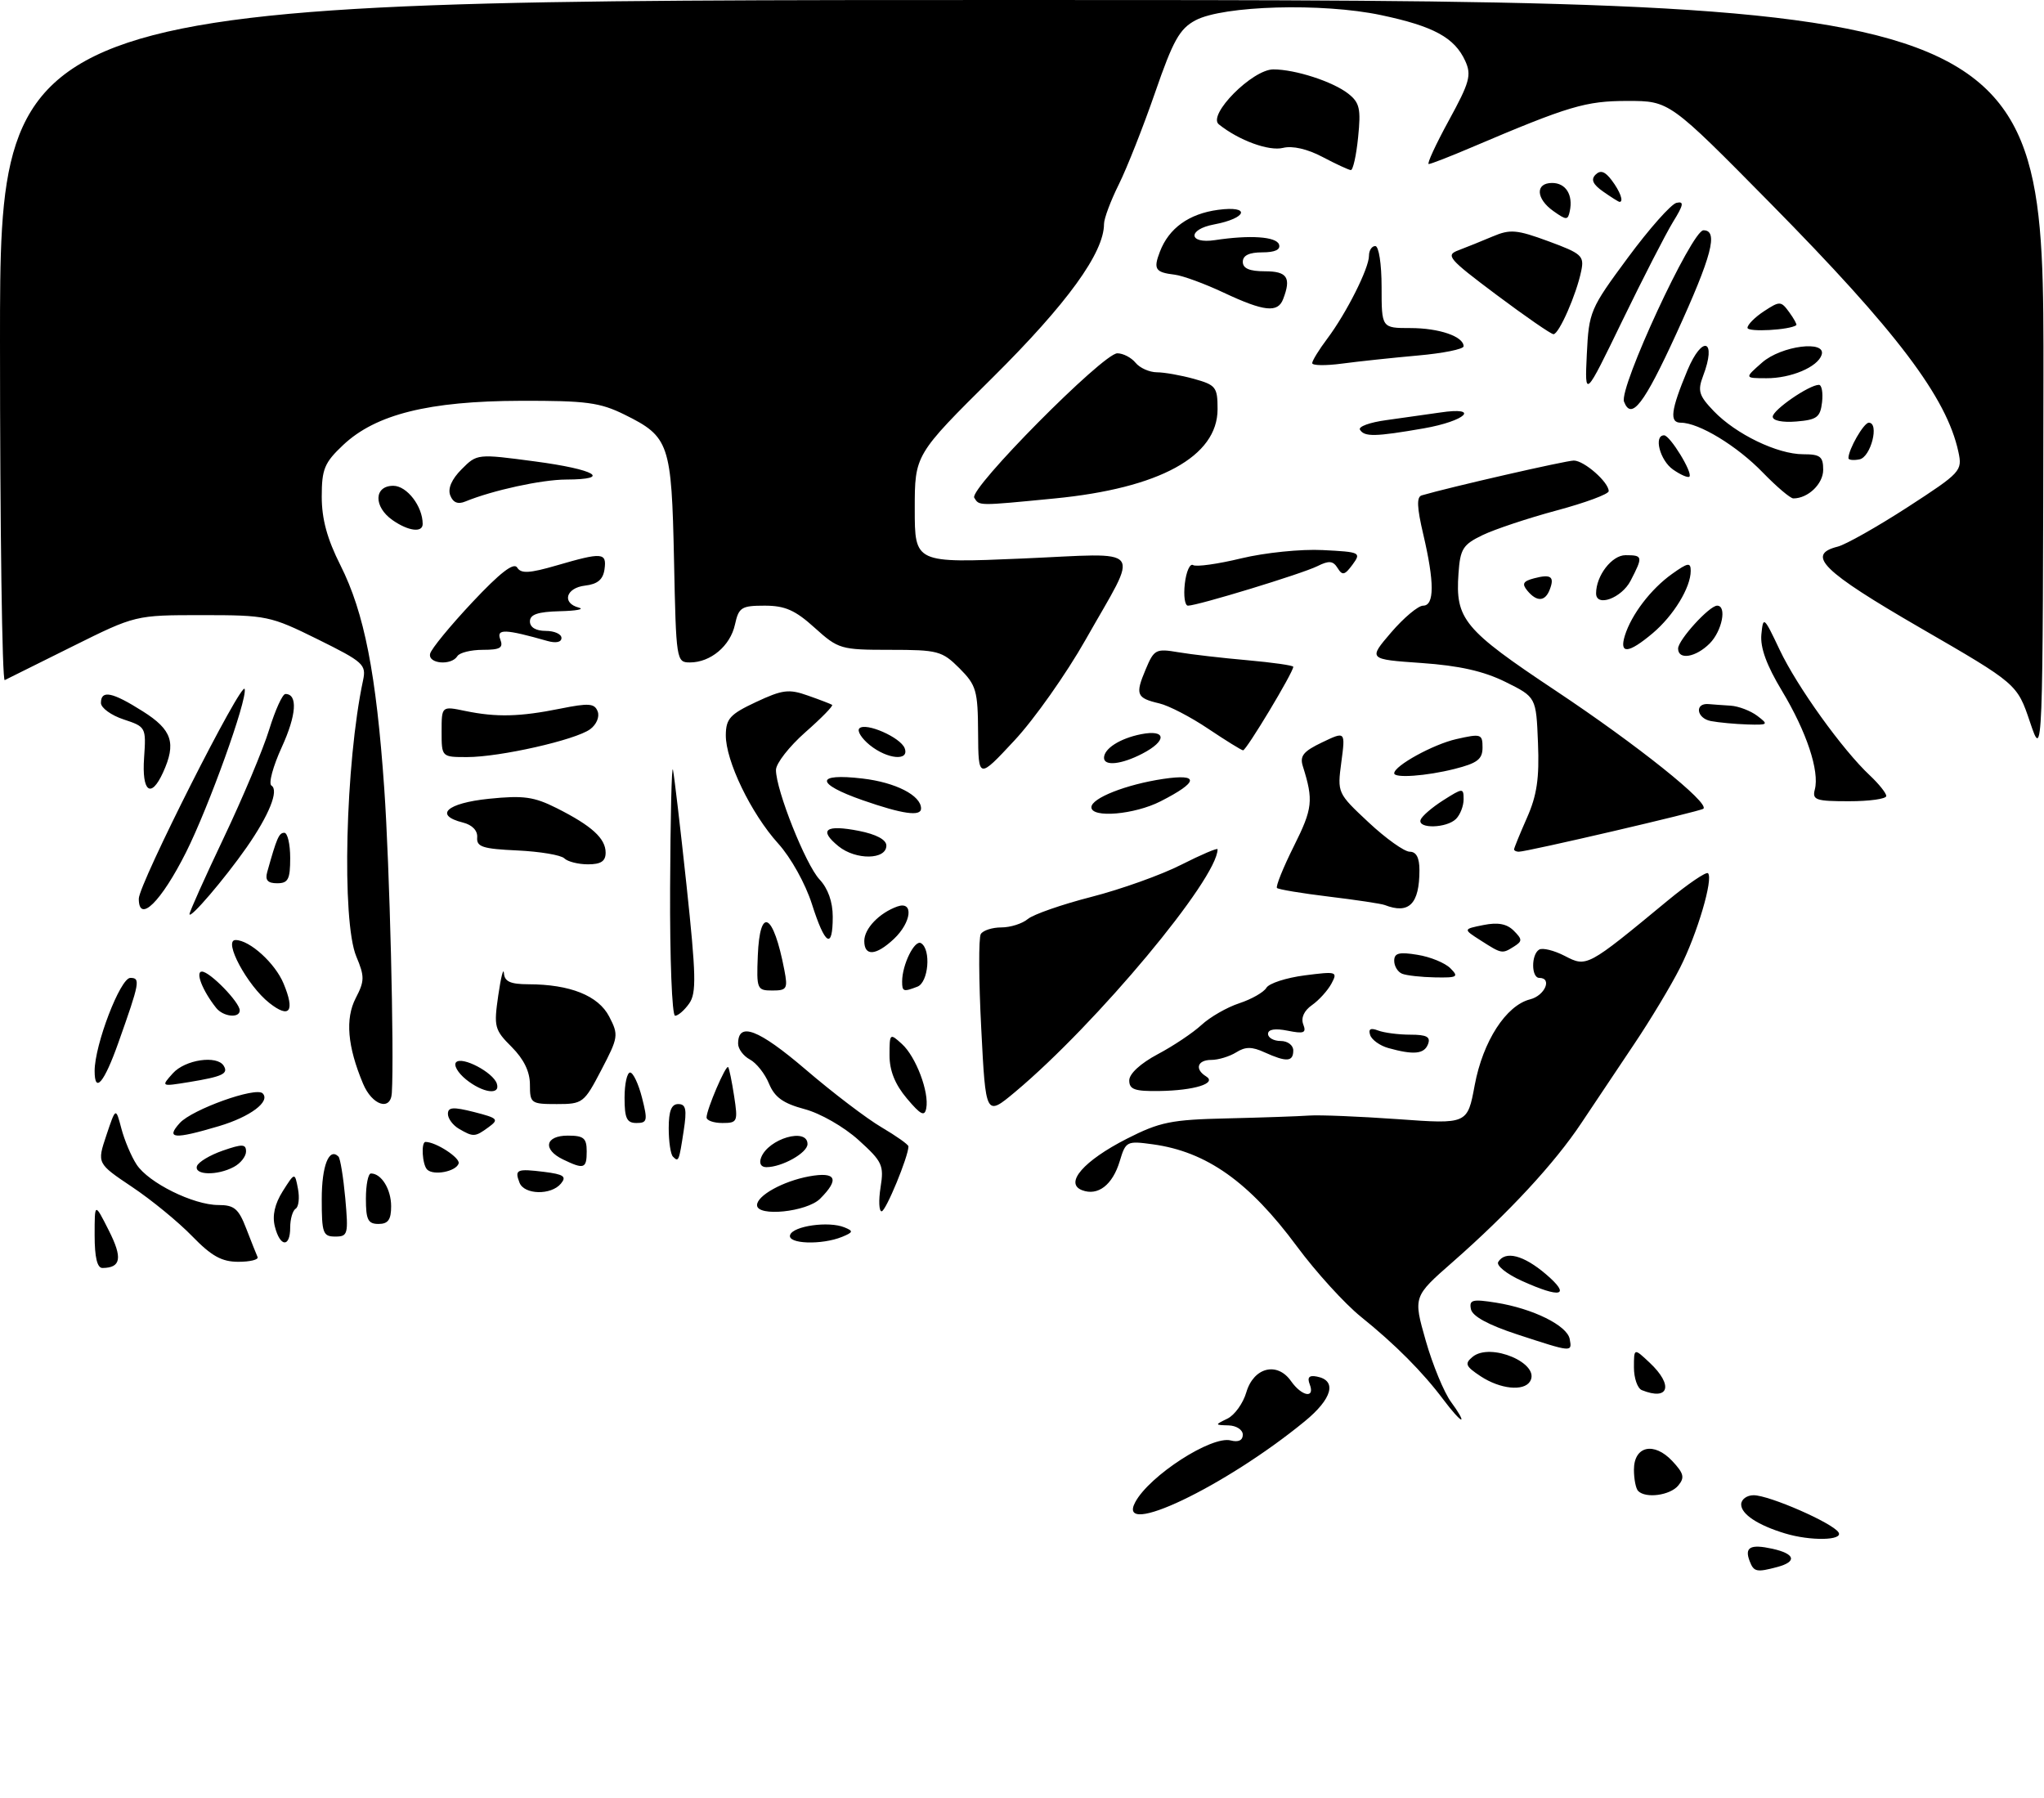 <?xml version="1.0" encoding="UTF-8" standalone="no"?>
<!DOCTYPE svg PUBLIC "-//W3C//DTD SVG 1.1//EN" "http://www.w3.org/Graphics/SVG/1.1/DTD/svg11.dtd" >
<svg xmlns="http://www.w3.org/2000/svg" xmlns:xlink="http://www.w3.org/1999/xlink" version="1.1" viewBox="0 0 324 285">
 <g >
 <path fill="currentColor"
d=" M 277.35 247.46 C 276.49 245.24 277.44 244.72 280.93 245.48 C 284.55 246.28 284.90 247.52 281.75 248.37 C 278.45 249.25 278.00 249.16 277.35 247.46 Z  M 282.94 243.05 C 278.64 241.75 276.00 240.00 276.00 238.46 C 276.00 237.66 276.89 237.00 277.97 237.00 C 280.45 237.00 290.51 241.40 291.43 242.89 C 292.23 244.18 286.98 244.28 282.94 243.05 Z  M 179.95 238.10 C 182.20 233.89 192.06 227.52 195.10 228.32 C 196.30 228.63 197.00 228.30 197.00 227.41 C 197.00 226.63 195.99 225.97 194.75 225.93 C 192.54 225.87 192.53 225.85 194.56 224.86 C 195.70 224.31 197.05 222.43 197.56 220.68 C 198.73 216.72 202.46 215.79 204.65 218.92 C 206.36 221.35 208.49 221.72 207.61 219.43 C 207.18 218.31 207.51 217.95 208.74 218.19 C 211.98 218.81 211.19 221.71 206.80 225.30 C 194.14 235.67 176.83 243.91 179.95 238.10 Z  M 259.67 236.33 C 259.30 235.97 259.00 234.44 259.00 232.95 C 259.00 229.20 262.17 228.48 265.08 231.58 C 266.91 233.54 267.08 234.20 266.02 235.47 C 264.73 237.02 260.88 237.55 259.67 236.33 Z  M 228.83 221.89 C 225.53 217.48 221.16 213.09 215.72 208.71 C 213.13 206.62 208.57 201.60 205.58 197.56 C 198.01 187.33 191.27 182.55 182.75 181.38 C 178.60 180.81 178.44 180.89 177.49 184.06 C 176.35 187.83 174.03 189.61 171.52 188.65 C 168.67 187.55 171.78 183.98 178.61 180.50 C 183.84 177.84 185.62 177.47 194.50 177.27 C 200.00 177.14 205.85 176.94 207.50 176.82 C 209.15 176.70 215.47 176.96 221.56 177.39 C 232.61 178.19 232.61 178.19 233.76 172.00 C 235.06 165.04 238.73 159.36 242.54 158.40 C 244.89 157.81 246.09 155.00 244.00 155.00 C 242.72 155.00 242.69 151.31 243.97 150.52 C 244.50 150.19 246.34 150.64 248.04 151.52 C 251.53 153.33 251.57 153.31 264.36 142.74 C 267.59 140.08 270.46 138.13 270.74 138.41 C 271.61 139.28 269.05 147.98 266.32 153.37 C 264.90 156.19 261.62 161.65 259.03 165.50 C 256.45 169.35 252.69 174.97 250.67 178.00 C 246.44 184.37 239.13 192.26 230.25 200.05 C 224.01 205.52 224.01 205.52 226.00 212.51 C 227.10 216.36 228.91 220.74 230.03 222.25 C 231.15 223.76 231.86 225.00 231.61 225.00 C 231.36 225.00 230.11 223.60 228.83 221.89 Z  M 260.25 220.34 C 259.56 220.06 259.00 218.44 259.00 216.74 C 259.00 213.65 259.00 213.65 261.50 216.00 C 265.29 219.56 264.56 222.08 260.25 220.34 Z  M 234.71 218.15 C 232.30 216.56 232.13 216.14 233.42 215.07 C 236.26 212.71 244.27 216.14 242.53 218.96 C 241.53 220.57 237.80 220.18 234.71 218.15 Z  M 240.50 211.51 C 235.90 210.00 233.38 208.63 233.16 207.50 C 232.86 206.02 233.39 205.88 237.16 206.48 C 242.98 207.41 248.43 210.10 248.82 212.25 C 249.21 214.37 249.24 214.37 240.50 211.51 Z  M 241.18 203.00 C 238.80 201.92 237.14 200.58 237.49 200.02 C 238.61 198.20 241.50 198.94 245.04 201.96 C 249.09 205.42 247.48 205.86 241.18 203.00 Z  M 15.00 195.79 C 15.00 190.58 15.00 190.58 17.25 195.04 C 19.45 199.39 19.19 200.95 16.25 200.98 C 15.41 201.00 15.00 199.30 15.00 195.79 Z  M 30.45 195.93 C 28.28 193.69 24.00 190.18 20.93 188.13 C 15.37 184.40 15.37 184.40 16.86 179.95 C 18.35 175.50 18.35 175.50 19.24 178.88 C 19.73 180.74 20.81 183.30 21.65 184.58 C 23.54 187.48 30.66 191.00 34.61 191.00 C 37.14 191.00 37.82 191.58 39.04 194.75 C 39.84 196.81 40.64 198.84 40.83 199.25 C 41.01 199.66 39.65 200.00 37.79 200.00 C 35.15 200.00 33.54 199.11 30.45 195.93 Z  M 43.57 194.41 C 43.13 192.68 43.55 190.83 44.82 188.81 C 46.73 185.80 46.73 185.80 47.23 188.42 C 47.51 189.87 47.34 191.29 46.87 191.58 C 46.39 191.88 46.00 193.22 46.00 194.56 C 46.00 197.79 44.39 197.69 43.57 194.41 Z  M 125.24 195.75 C 125.71 194.32 131.37 193.52 133.85 194.54 C 135.30 195.13 135.26 195.31 133.50 196.04 C 130.25 197.37 124.77 197.18 125.24 195.75 Z  M 51.00 190.06 C 51.00 184.78 52.16 181.83 53.65 183.32 C 53.94 183.61 54.42 186.58 54.73 189.92 C 55.24 195.64 55.15 196.00 53.14 196.00 C 51.19 196.00 51.00 195.46 51.00 190.06 Z  M 58.00 190.00 C 58.00 187.80 58.36 186.00 58.80 186.00 C 60.46 186.00 62.00 188.50 62.00 191.20 C 62.00 193.33 61.52 194.00 60.00 194.00 C 58.33 194.00 58.00 193.33 58.00 190.00 Z  M 120.00 191.02 C 120.00 189.50 124.13 187.22 128.25 186.46 C 132.54 185.68 133.13 186.87 130.00 190.00 C 127.90 192.10 120.00 192.91 120.00 191.02 Z  M 139.58 188.20 C 140.14 184.70 139.87 184.12 136.09 180.70 C 133.78 178.61 130.03 176.46 127.53 175.80 C 124.14 174.89 122.80 173.93 121.90 171.77 C 121.26 170.20 119.89 168.47 118.86 167.93 C 117.84 167.38 117.00 166.26 117.00 165.43 C 117.00 161.90 120.21 163.12 127.69 169.51 C 131.98 173.19 137.41 177.32 139.75 178.69 C 142.09 180.07 144.00 181.42 144.00 181.71 C 144.00 183.30 140.41 192.00 139.75 192.00 C 139.33 192.00 139.25 190.29 139.58 188.20 Z  M 82.35 187.46 C 81.54 185.37 81.91 185.21 86.28 185.75 C 89.36 186.14 89.85 186.48 88.91 187.61 C 87.36 189.48 83.08 189.38 82.35 187.46 Z  M 31.22 184.83 C 31.44 184.19 33.27 183.09 35.31 182.38 C 38.42 181.30 39.00 181.32 39.00 182.52 C 39.00 183.29 38.13 184.40 37.07 184.96 C 34.45 186.37 30.74 186.28 31.22 184.83 Z  M 67.71 185.38 C 66.93 184.60 66.72 181.00 67.45 181.00 C 69.10 181.00 72.99 183.54 72.70 184.42 C 72.28 185.70 68.72 186.38 67.71 185.38 Z  M 89.25 183.78 C 85.97 182.20 86.41 180.00 90.00 180.00 C 92.53 180.00 93.00 180.39 93.00 182.50 C 93.00 185.24 92.58 185.39 89.25 183.78 Z  M 120.65 183.47 C 121.80 180.47 128.00 178.67 128.00 181.34 C 128.00 182.73 123.96 185.00 121.48 185.00 C 120.62 185.00 120.29 184.40 120.65 183.47 Z  M 106.67 183.33 C 106.30 182.97 106.00 180.94 106.00 178.83 C 106.00 176.08 106.43 175.00 107.51 175.00 C 108.73 175.00 108.90 175.84 108.37 179.25 C 107.63 184.10 107.57 184.24 106.67 183.33 Z  M 28.50 178.00 C 30.45 175.85 40.56 172.22 41.63 173.30 C 42.92 174.59 39.67 177.02 34.70 178.50 C 27.56 180.62 26.23 180.51 28.50 178.00 Z  M 72.75 178.92 C 71.79 178.36 71.00 177.30 71.00 176.56 C 71.00 175.48 71.82 175.42 75.14 176.26 C 78.93 177.23 79.13 177.43 77.45 178.66 C 75.29 180.24 75.04 180.25 72.75 178.92 Z  M 99.00 174.00 C 99.00 171.80 99.40 170.00 99.88 170.00 C 100.36 170.00 101.21 171.80 101.77 174.00 C 102.69 177.62 102.61 178.00 100.89 178.00 C 99.35 178.00 99.00 177.26 99.00 174.00 Z  M 112.00 177.12 C 112.00 175.86 115.06 168.72 115.42 169.14 C 115.59 169.34 116.01 171.41 116.37 173.75 C 116.99 177.79 116.90 178.00 114.51 178.00 C 113.13 178.00 112.00 177.60 112.00 177.12 Z  M 143.75 174.11 C 141.87 171.88 141.00 169.71 141.00 167.27 C 141.00 163.78 141.05 163.73 142.96 165.47 C 145.18 167.47 147.32 173.12 146.82 175.68 C 146.56 177.03 145.93 176.70 143.75 174.11 Z  M 155.54 163.04 C 155.14 155.37 155.11 148.63 155.47 148.05 C 155.83 147.47 157.29 147.00 158.73 147.00 C 160.17 147.00 162.05 146.40 162.92 145.67 C 163.79 144.94 168.32 143.36 173.00 142.16 C 177.68 140.96 184.09 138.67 187.25 137.06 C 190.41 135.46 193.00 134.36 193.00 134.61 C 193.00 139.28 173.83 162.26 160.91 173.08 C 156.25 176.97 156.25 176.97 155.54 163.04 Z  M 57.54 171.75 C 55.07 165.85 54.70 161.47 56.39 158.20 C 57.80 155.49 57.81 154.78 56.48 151.61 C 54.13 145.99 54.75 120.93 57.55 107.83 C 58.08 105.34 57.61 104.92 50.36 101.33 C 42.85 97.62 42.27 97.50 32.04 97.50 C 21.47 97.50 21.47 97.50 11.49 102.46 C 5.99 105.19 1.16 107.59 0.75 107.80 C 0.34 108.00 0.00 83.83 0.00 54.08 C 0.00 0.00 0.00 0.00 162.00 0.00 C 324.00 0.00 324.00 0.00 323.91 60.25 C 323.82 120.50 323.82 120.50 321.78 114.45 C 319.74 108.40 319.74 108.40 304.37 99.51 C 288.86 90.53 286.21 87.92 291.31 86.64 C 292.57 86.32 297.55 83.51 302.36 80.40 C 310.85 74.89 311.08 74.64 310.43 71.62 C 308.57 62.98 300.65 52.52 280.66 32.25 C 264.63 16.00 264.63 16.00 258.00 16.00 C 251.35 16.00 248.75 16.77 233.28 23.35 C 229.86 24.81 226.80 26.00 226.47 26.00 C 226.15 26.00 227.58 22.90 229.65 19.11 C 232.96 13.06 233.28 11.91 232.26 9.66 C 230.57 5.96 227.24 4.15 218.89 2.39 C 209.63 0.43 193.88 0.88 189.50 3.22 C 186.98 4.56 185.95 6.41 183.10 14.66 C 181.23 20.07 178.64 26.62 177.35 29.22 C 176.06 31.81 175.00 34.64 175.00 35.50 C 175.00 40.07 169.15 48.13 157.40 59.79 C 145.00 72.08 145.00 72.08 145.00 80.67 C 145.00 89.26 145.00 89.26 162.01 88.53 C 181.82 87.68 180.67 86.21 172.09 101.38 C 169.01 106.82 163.93 114.02 160.79 117.38 C 155.09 123.50 155.09 123.50 155.04 116.17 C 155.00 109.44 154.76 108.61 152.08 105.92 C 149.33 103.18 148.67 103.00 141.08 103.00 C 133.26 103.00 132.89 102.89 129.13 99.50 C 126.05 96.71 124.43 96.00 121.21 96.00 C 117.52 96.00 117.10 96.27 116.50 99.00 C 115.76 102.38 112.64 105.00 109.36 105.00 C 107.21 105.00 107.17 104.70 106.84 88.75 C 106.45 70.27 106.10 69.23 99.00 65.72 C 95.09 63.79 92.92 63.50 82.50 63.53 C 67.97 63.57 59.56 65.67 54.40 70.53 C 51.42 73.34 51.00 74.35 51.00 78.73 C 51.00 82.27 51.86 85.43 53.97 89.61 C 57.74 97.10 59.64 106.76 60.91 125.00 C 61.76 137.10 62.50 166.93 62.11 173.25 C 61.93 176.17 58.98 175.21 57.54 171.75 Z  M 84.00 171.92 C 84.00 169.86 83.04 167.89 81.11 165.95 C 78.38 163.23 78.26 162.75 78.98 157.78 C 79.40 154.88 79.81 153.29 79.88 154.25 C 79.97 155.58 80.90 156.00 83.75 156.01 C 90.36 156.02 94.85 157.81 96.57 161.14 C 98.08 164.05 98.02 164.43 95.32 169.59 C 92.58 174.84 92.38 175.00 88.25 175.00 C 84.17 175.00 84.00 174.88 84.00 171.92 Z  M 73.86 171.09 C 72.56 170.03 71.86 168.81 72.31 168.36 C 73.27 167.40 78.16 169.97 78.75 171.75 C 79.38 173.64 76.53 173.25 73.86 171.09 Z  M 179.00 171.25 C 179.00 170.19 180.79 168.55 183.51 167.10 C 185.99 165.79 189.12 163.69 190.46 162.45 C 191.80 161.21 194.49 159.66 196.44 159.02 C 198.39 158.38 200.33 157.27 200.74 156.57 C 201.16 155.86 203.89 154.98 206.81 154.60 C 211.89 153.95 212.07 154.00 211.05 155.91 C 210.46 157.00 209.08 158.53 207.97 159.31 C 206.71 160.19 206.19 161.33 206.58 162.36 C 207.11 163.73 206.70 163.89 204.11 163.37 C 202.10 162.97 201.00 163.15 201.00 163.88 C 201.00 164.49 201.90 165.00 203.00 165.00 C 204.11 165.00 205.00 165.67 205.00 166.50 C 205.00 168.31 203.94 168.38 200.47 166.81 C 198.44 165.88 197.42 165.88 195.94 166.81 C 194.89 167.46 193.12 168.00 192.01 168.00 C 189.80 168.00 189.33 169.47 191.18 170.61 C 192.96 171.71 189.33 172.85 183.75 172.93 C 179.86 172.99 179.00 172.68 179.00 171.25 Z  M 15.00 169.75 C 15.00 165.61 19.07 155.00 20.66 155.00 C 22.29 155.00 22.16 155.70 18.76 165.28 C 16.51 171.63 15.00 173.42 15.00 169.75 Z  M 27.40 170.12 C 29.34 167.96 34.40 167.21 35.46 168.93 C 36.24 170.19 35.28 170.64 30.00 171.51 C 25.50 172.24 25.50 172.24 27.40 170.12 Z  M 220.07 166.12 C 218.74 165.75 217.44 164.82 217.19 164.06 C 216.87 163.10 217.25 162.88 218.45 163.34 C 219.39 163.70 221.69 164.00 223.55 164.00 C 226.15 164.00 226.80 164.35 226.36 165.50 C 225.76 167.08 224.09 167.24 220.07 166.12 Z  M 34.26 159.75 C 32.09 157.02 30.92 154.00 32.01 154.00 C 33.26 154.00 38.00 158.87 38.00 160.15 C 38.00 161.44 35.38 161.17 34.26 159.75 Z  M 42.70 158.98 C 39.19 156.22 35.32 149.00 37.34 149.00 C 39.57 149.00 43.63 152.68 44.96 155.92 C 46.79 160.32 45.91 161.51 42.70 158.98 Z  M 106.22 140.75 C 106.27 129.61 106.47 121.17 106.67 122.00 C 106.86 122.83 107.83 131.06 108.82 140.30 C 110.34 154.57 110.41 157.40 109.25 159.05 C 108.50 160.12 107.49 161.00 107.01 161.00 C 106.52 161.00 106.17 151.89 106.22 140.75 Z  M 120.12 151.50 C 120.44 143.54 122.59 144.68 124.33 153.75 C 124.90 156.72 124.74 157.00 122.42 157.00 C 120.00 157.00 119.91 156.77 120.12 151.50 Z  M 143.00 155.57 C 143.00 152.90 144.99 148.88 146.00 149.50 C 147.62 150.50 147.18 155.72 145.42 156.39 C 143.19 157.25 143.00 157.18 143.00 155.57 Z  M 222.25 154.34 C 221.56 154.06 221.00 153.14 221.00 152.29 C 221.00 151.06 221.77 150.86 224.68 151.34 C 226.71 151.66 229.05 152.62 229.90 153.47 C 231.27 154.84 231.03 154.99 227.46 154.92 C 225.28 154.88 222.94 154.62 222.25 154.34 Z  M 137.00 149.15 C 137.00 147.18 139.38 144.70 142.25 143.68 C 144.87 142.76 144.49 146.19 141.69 148.83 C 138.85 151.49 137.00 151.62 137.00 149.15 Z  M 234.70 149.06 C 231.90 147.27 231.90 147.27 235.15 146.62 C 237.44 146.16 238.86 146.43 239.95 147.52 C 241.32 148.89 241.33 149.18 240.00 150.02 C 238.10 151.22 238.06 151.21 234.70 149.06 Z  M 128.70 143.30 C 127.67 140.07 125.37 135.93 123.35 133.70 C 119.04 128.93 115.01 120.57 115.05 116.50 C 115.08 113.91 115.73 113.20 119.85 111.27 C 124.04 109.31 125.05 109.18 128.06 110.25 C 129.95 110.91 131.68 111.58 131.90 111.72 C 132.13 111.86 130.21 113.82 127.65 116.07 C 125.09 118.33 123.00 121.01 123.00 122.04 C 123.00 125.23 127.71 137.06 129.91 139.40 C 131.25 140.83 132.00 142.95 132.00 145.31 C 132.00 150.59 130.78 149.84 128.70 143.30 Z  M 30.04 144.90 C 30.02 144.56 32.46 139.12 35.47 132.79 C 38.48 126.46 41.72 118.74 42.67 115.64 C 43.63 112.54 44.78 110.00 45.24 110.00 C 47.23 110.00 47.00 113.33 44.66 118.44 C 43.27 121.48 42.53 124.21 43.03 124.52 C 44.24 125.27 42.65 129.21 39.08 134.33 C 35.59 139.32 30.10 145.74 30.04 144.90 Z  M 22.00 142.45 C 22.00 140.12 38.45 107.57 38.79 109.23 C 39.16 111.04 33.11 127.86 29.50 135.07 C 25.54 142.95 22.00 146.44 22.00 142.45 Z  M 219.50 143.45 C 218.95 143.24 214.98 142.64 210.67 142.12 C 206.36 141.60 202.65 140.98 202.42 140.75 C 202.19 140.52 203.39 137.53 205.10 134.11 C 208.08 128.15 208.22 126.87 206.52 121.46 C 206.00 119.82 206.60 119.09 209.57 117.67 C 213.27 115.90 213.27 115.90 212.62 120.80 C 211.97 125.68 211.99 125.72 216.94 130.35 C 219.68 132.91 222.61 135.00 223.46 135.00 C 224.50 135.00 225.00 135.95 225.00 137.92 C 225.00 143.29 223.35 144.95 219.50 143.45 Z  M 42.35 138.25 C 43.88 132.78 44.22 132.00 45.07 132.00 C 45.58 132.00 46.00 133.80 46.00 136.00 C 46.00 139.38 45.68 140.00 43.93 140.00 C 42.44 140.00 42.00 139.51 42.35 138.25 Z  M 89.45 136.05 C 88.93 135.53 85.58 134.97 82.00 134.80 C 76.51 134.55 75.52 134.23 75.64 132.74 C 75.73 131.66 74.86 130.75 73.39 130.38 C 68.72 129.21 70.80 127.30 77.49 126.61 C 82.98 126.05 84.63 126.28 88.24 128.09 C 93.80 130.89 96.00 132.89 96.00 135.15 C 96.00 136.51 95.25 137.00 93.20 137.00 C 91.66 137.00 89.97 136.57 89.45 136.05 Z  M 132.92 134.14 C 129.70 131.52 130.86 130.66 136.16 131.70 C 138.92 132.25 140.50 133.10 140.50 134.03 C 140.50 136.29 135.67 136.36 132.92 134.14 Z  M 240.00 134.63 C 240.00 134.42 240.92 132.17 242.04 129.63 C 243.62 126.07 244.02 123.36 243.79 117.76 C 243.50 110.50 243.50 110.50 238.64 108.09 C 235.18 106.38 231.34 105.51 225.33 105.09 C 216.87 104.50 216.87 104.50 220.51 100.25 C 222.52 97.91 224.80 96.00 225.58 96.00 C 227.39 96.00 227.39 92.30 225.60 84.67 C 224.60 80.42 224.53 78.76 225.36 78.52 C 229.74 77.23 248.23 73.00 249.47 73.00 C 251.10 73.00 255.00 76.42 255.00 77.85 C 255.00 78.32 251.29 79.69 246.75 80.91 C 242.21 82.13 236.93 83.89 235.00 84.82 C 231.89 86.32 231.46 87.00 231.19 90.89 C 230.67 98.15 232.02 99.78 246.63 109.50 C 259.51 118.07 271.08 127.32 270.00 128.19 C 269.47 128.62 242.04 135.01 240.75 135.00 C 240.34 135.00 240.00 134.83 240.00 134.63 Z  M 225.18 129.95 C 225.38 129.37 226.99 127.98 228.77 126.85 C 231.89 124.87 232.00 124.87 232.00 126.70 C 232.00 127.75 231.46 129.14 230.80 129.80 C 229.32 131.28 224.70 131.40 225.18 129.95 Z  M 136.75 126.84 C 129.21 124.21 129.19 122.51 136.71 123.40 C 141.96 124.01 146.00 126.08 146.00 128.15 C 146.00 129.46 143.06 129.04 136.75 126.84 Z  M 173.00 127.95 C 173.00 126.51 178.50 124.34 184.39 123.46 C 190.18 122.60 190.02 123.93 183.97 127.01 C 179.84 129.12 173.00 129.71 173.00 127.95 Z  M 287.67 125.15 C 288.44 122.22 286.36 115.98 282.48 109.53 C 280.02 105.45 279.00 102.65 279.20 100.55 C 279.49 97.62 279.60 97.72 282.10 103.00 C 284.86 108.83 292.08 118.88 296.41 122.92 C 297.83 124.26 299.00 125.72 299.00 126.17 C 299.00 126.63 296.34 127.00 293.09 127.00 C 287.84 127.00 287.24 126.80 287.67 125.15 Z  M 22.84 120.11 C 23.17 115.28 23.13 115.20 19.59 114.03 C 17.62 113.38 16.00 112.20 16.00 111.42 C 16.00 109.32 17.78 109.67 22.64 112.75 C 27.29 115.68 27.97 117.77 25.84 122.45 C 23.92 126.66 22.46 125.51 22.84 120.11 Z  M 221.00 122.57 C 221.00 121.38 227.20 117.97 230.85 117.15 C 234.77 116.26 235.00 116.34 235.00 118.49 C 235.00 120.34 234.18 120.97 230.56 121.88 C 226.09 123.01 221.00 123.37 221.00 122.57 Z  M 175.00 120.12 C 175.00 118.66 177.51 117.05 180.85 116.38 C 184.91 115.57 185.03 117.42 181.05 119.47 C 177.77 121.17 175.00 121.47 175.00 120.12 Z  M 70.00 115.95 C 70.00 111.91 70.00 111.91 73.75 112.69 C 78.70 113.71 82.38 113.62 88.83 112.32 C 93.35 111.41 94.25 111.48 94.74 112.77 C 95.07 113.62 94.54 114.86 93.54 115.59 C 91.22 117.29 79.23 120.00 74.05 120.00 C 70.00 120.00 70.00 120.00 70.00 115.95 Z  M 137.86 118.09 C 136.56 117.03 135.82 115.85 136.22 115.45 C 137.21 114.45 142.74 116.87 143.40 118.59 C 144.20 120.68 140.66 120.36 137.86 118.09 Z  M 191.50 115.50 C 188.75 113.65 185.27 111.84 183.76 111.49 C 180.14 110.64 179.92 110.09 181.60 106.11 C 182.93 102.93 183.22 102.78 186.76 103.38 C 188.82 103.73 193.76 104.30 197.75 104.65 C 201.74 105.01 205.00 105.47 205.00 105.69 C 205.00 106.58 197.53 118.99 197.04 118.93 C 196.74 118.89 194.25 117.34 191.50 115.50 Z  M 271.19 114.29 C 268.91 113.85 268.58 111.41 270.83 111.60 C 271.48 111.66 273.04 111.77 274.31 111.85 C 275.58 111.93 277.49 112.66 278.56 113.47 C 280.38 114.85 280.29 114.93 277.00 114.83 C 275.07 114.77 272.46 114.53 271.19 114.29 Z  M 68.18 103.62 C 68.35 102.86 71.36 99.20 74.85 95.48 C 79.26 90.78 81.44 89.09 81.98 89.96 C 82.59 90.95 83.91 90.88 88.28 89.61 C 95.49 87.51 96.20 87.57 95.82 90.25 C 95.59 91.86 94.72 92.59 92.75 92.82 C 89.70 93.17 89.01 95.59 91.75 96.31 C 92.71 96.56 91.36 96.82 88.75 96.88 C 85.25 96.97 84.00 97.39 84.00 98.50 C 84.00 99.43 84.94 100.00 86.50 100.00 C 87.88 100.00 89.00 100.50 89.00 101.12 C 89.00 101.80 88.12 101.98 86.75 101.59 C 80.06 99.69 78.65 99.64 79.30 101.34 C 79.82 102.69 79.29 103.00 76.53 103.00 C 74.65 103.00 72.84 103.45 72.50 104.00 C 71.55 105.54 67.80 105.22 68.18 103.62 Z  M 266.00 102.80 C 266.00 101.45 270.95 96.00 272.19 96.00 C 273.77 96.00 272.97 100.03 271.00 102.00 C 268.79 104.21 266.00 104.66 266.00 102.80 Z  M 257.56 100.75 C 258.60 97.40 261.70 93.35 265.04 90.97 C 267.56 89.17 268.00 89.10 268.00 90.48 C 268.00 93.13 265.28 97.58 261.96 100.38 C 258.12 103.61 256.64 103.73 257.56 100.75 Z  M 187.81 92.51 C 188.03 90.59 188.62 89.27 189.12 89.57 C 189.61 89.88 193.05 89.40 196.76 88.50 C 200.49 87.60 206.26 87.01 209.68 87.19 C 215.65 87.49 215.80 87.57 214.39 89.50 C 213.16 91.17 212.78 91.26 212.03 90.04 C 211.31 88.88 210.66 88.82 208.82 89.74 C 206.36 90.96 189.83 96.00 188.31 96.00 C 187.81 96.00 187.59 94.43 187.81 92.51 Z  M 242.10 93.62 C 241.20 92.53 241.43 92.12 243.19 91.66 C 245.85 90.96 246.45 91.40 245.65 93.46 C 244.92 95.37 243.60 95.43 242.10 93.62 Z  M 253.00 94.05 C 253.00 91.25 255.50 88.00 257.66 88.00 C 260.42 88.00 260.46 88.20 258.47 92.05 C 257.04 94.81 253.00 96.29 253.00 94.05 Z  M 62.22 82.44 C 59.19 80.32 59.26 77.00 62.34 77.00 C 64.50 77.00 67.00 80.25 67.00 83.05 C 67.00 84.48 64.72 84.19 62.22 82.44 Z  M 71.37 78.52 C 70.95 77.43 71.60 75.95 73.18 74.37 C 75.62 71.92 75.65 71.92 84.82 73.14 C 94.38 74.41 97.09 75.99 89.75 76.01 C 85.86 76.02 78.07 77.72 73.76 79.49 C 72.58 79.98 71.81 79.66 71.37 78.52 Z  M 154.43 78.89 C 153.57 77.49 174.86 56.00 177.11 56.00 C 178.02 56.00 179.32 56.67 180.00 57.50 C 180.68 58.33 182.20 59.00 183.37 59.01 C 184.54 59.01 187.19 59.48 189.25 60.05 C 192.74 61.02 193.00 61.36 193.00 64.86 C 193.00 72.35 183.80 77.39 167.15 79.01 C 154.91 80.20 155.24 80.20 154.43 78.89 Z  M 279.45 74.92 C 275.36 70.68 269.30 67.00 266.43 67.00 C 264.59 67.00 264.84 65.03 267.48 58.69 C 269.87 52.99 272.16 53.83 269.96 59.59 C 269.07 61.95 269.29 62.70 271.65 65.16 C 275.16 68.82 281.75 72.00 285.82 72.00 C 288.53 72.00 289.00 72.36 289.00 74.46 C 289.00 76.70 286.60 79.00 284.27 79.00 C 283.79 79.00 281.63 77.16 279.45 74.92 Z  M 265.19 74.42 C 263.12 72.97 262.09 69.00 263.78 69.00 C 264.72 69.00 268.37 74.96 267.79 75.55 C 267.56 75.77 266.39 75.26 265.19 74.42 Z  M 293.00 72.62 C 293.00 71.23 295.43 67.00 296.23 67.00 C 297.94 67.00 296.55 72.47 294.75 72.81 C 293.79 73.00 293.00 72.91 293.00 72.62 Z  M 215.57 68.11 C 215.27 67.62 217.15 66.94 219.76 66.59 C 222.37 66.23 226.19 65.69 228.25 65.39 C 234.75 64.41 232.37 66.73 225.67 67.90 C 218.00 69.23 216.28 69.27 215.57 68.11 Z  M 281.00 66.05 C 281.00 64.98 286.76 61.01 288.32 61.00 C 288.77 61.00 288.99 62.24 288.82 63.75 C 288.54 66.14 288.01 66.54 284.75 66.81 C 282.55 66.99 281.00 66.68 281.00 66.05 Z  M 257.43 63.67 C 256.59 61.50 268.18 36.50 270.02 36.50 C 272.43 36.50 271.36 40.57 265.71 52.91 C 260.59 64.09 258.59 66.69 257.43 63.67 Z  M 251.53 56.16 C 251.86 49.39 252.04 48.95 258.04 40.84 C 261.43 36.25 264.90 32.34 265.75 32.15 C 266.98 31.87 266.87 32.47 265.20 35.17 C 264.06 37.03 260.44 44.08 257.16 50.84 C 251.20 63.13 251.20 63.13 251.53 56.16 Z  M 279.31 57.47 C 282.34 54.80 289.54 53.87 288.75 56.25 C 288.12 58.18 283.88 59.97 280.00 59.95 C 276.50 59.94 276.50 59.94 279.31 57.47 Z  M 208.00 57.56 C 208.00 57.18 209.07 55.43 210.39 53.68 C 213.44 49.61 217.00 42.53 217.00 40.54 C 217.00 39.69 217.45 39.00 218.00 39.00 C 218.56 39.00 219.00 41.83 219.00 45.50 C 219.00 52.00 219.00 52.00 223.57 52.00 C 228.11 52.00 232.00 53.33 232.00 54.89 C 232.00 55.34 228.74 56.00 224.75 56.35 C 220.76 56.71 215.36 57.28 212.75 57.63 C 210.14 57.98 208.00 57.95 208.00 57.56 Z  M 237.21 46.73 C 229.54 40.98 229.09 40.45 231.21 39.66 C 232.47 39.18 234.91 38.20 236.63 37.47 C 239.39 36.30 240.45 36.40 245.47 38.25 C 250.71 40.18 251.14 40.56 250.65 42.92 C 249.90 46.65 247.10 53.01 246.24 52.97 C 245.83 52.95 241.77 50.14 237.21 46.73 Z  M 277.00 51.96 C 277.00 51.46 278.18 50.27 279.62 49.33 C 282.12 47.69 282.31 47.70 283.61 49.48 C 284.36 50.51 284.87 51.44 284.74 51.54 C 283.72 52.31 277.00 52.68 277.00 51.96 Z  M 194.00 46.40 C 190.97 44.97 187.47 43.69 186.22 43.54 C 183.12 43.17 182.79 42.67 183.86 39.89 C 185.28 36.17 188.46 33.88 193.08 33.26 C 198.30 32.56 197.73 34.58 192.42 35.58 C 188.21 36.37 188.37 38.70 192.59 38.06 C 198.13 37.22 202.31 37.50 202.74 38.75 C 203.02 39.57 202.11 40.00 200.08 40.00 C 198.01 40.00 197.00 40.49 197.00 41.50 C 197.00 42.55 198.06 43.00 200.50 43.00 C 204.05 43.00 204.71 44.00 203.39 47.42 C 202.55 49.62 200.37 49.39 194.00 46.40 Z  M 246.25 33.47 C 243.45 31.50 243.33 29.00 246.03 29.00 C 248.20 29.00 249.38 30.88 248.83 33.47 C 248.53 34.92 248.30 34.92 246.25 33.47 Z  M 254.14 30.38 C 252.49 29.23 252.14 28.46 252.91 27.69 C 253.69 26.91 254.41 27.16 255.46 28.55 C 256.81 30.33 257.42 32.00 256.72 32.00 C 256.57 32.00 255.41 31.27 254.14 30.38 Z  M 209.64 24.88 C 207.24 23.61 204.87 23.07 203.38 23.44 C 201.15 24.00 196.38 22.26 193.20 19.71 C 191.35 18.23 198.52 11.00 201.84 11.00 C 205.32 11.00 211.27 12.93 213.72 14.85 C 215.52 16.27 215.74 17.24 215.28 21.75 C 214.99 24.64 214.47 26.98 214.12 26.96 C 213.78 26.93 211.76 26.00 209.64 24.88 Z "/>
</g>
</svg>